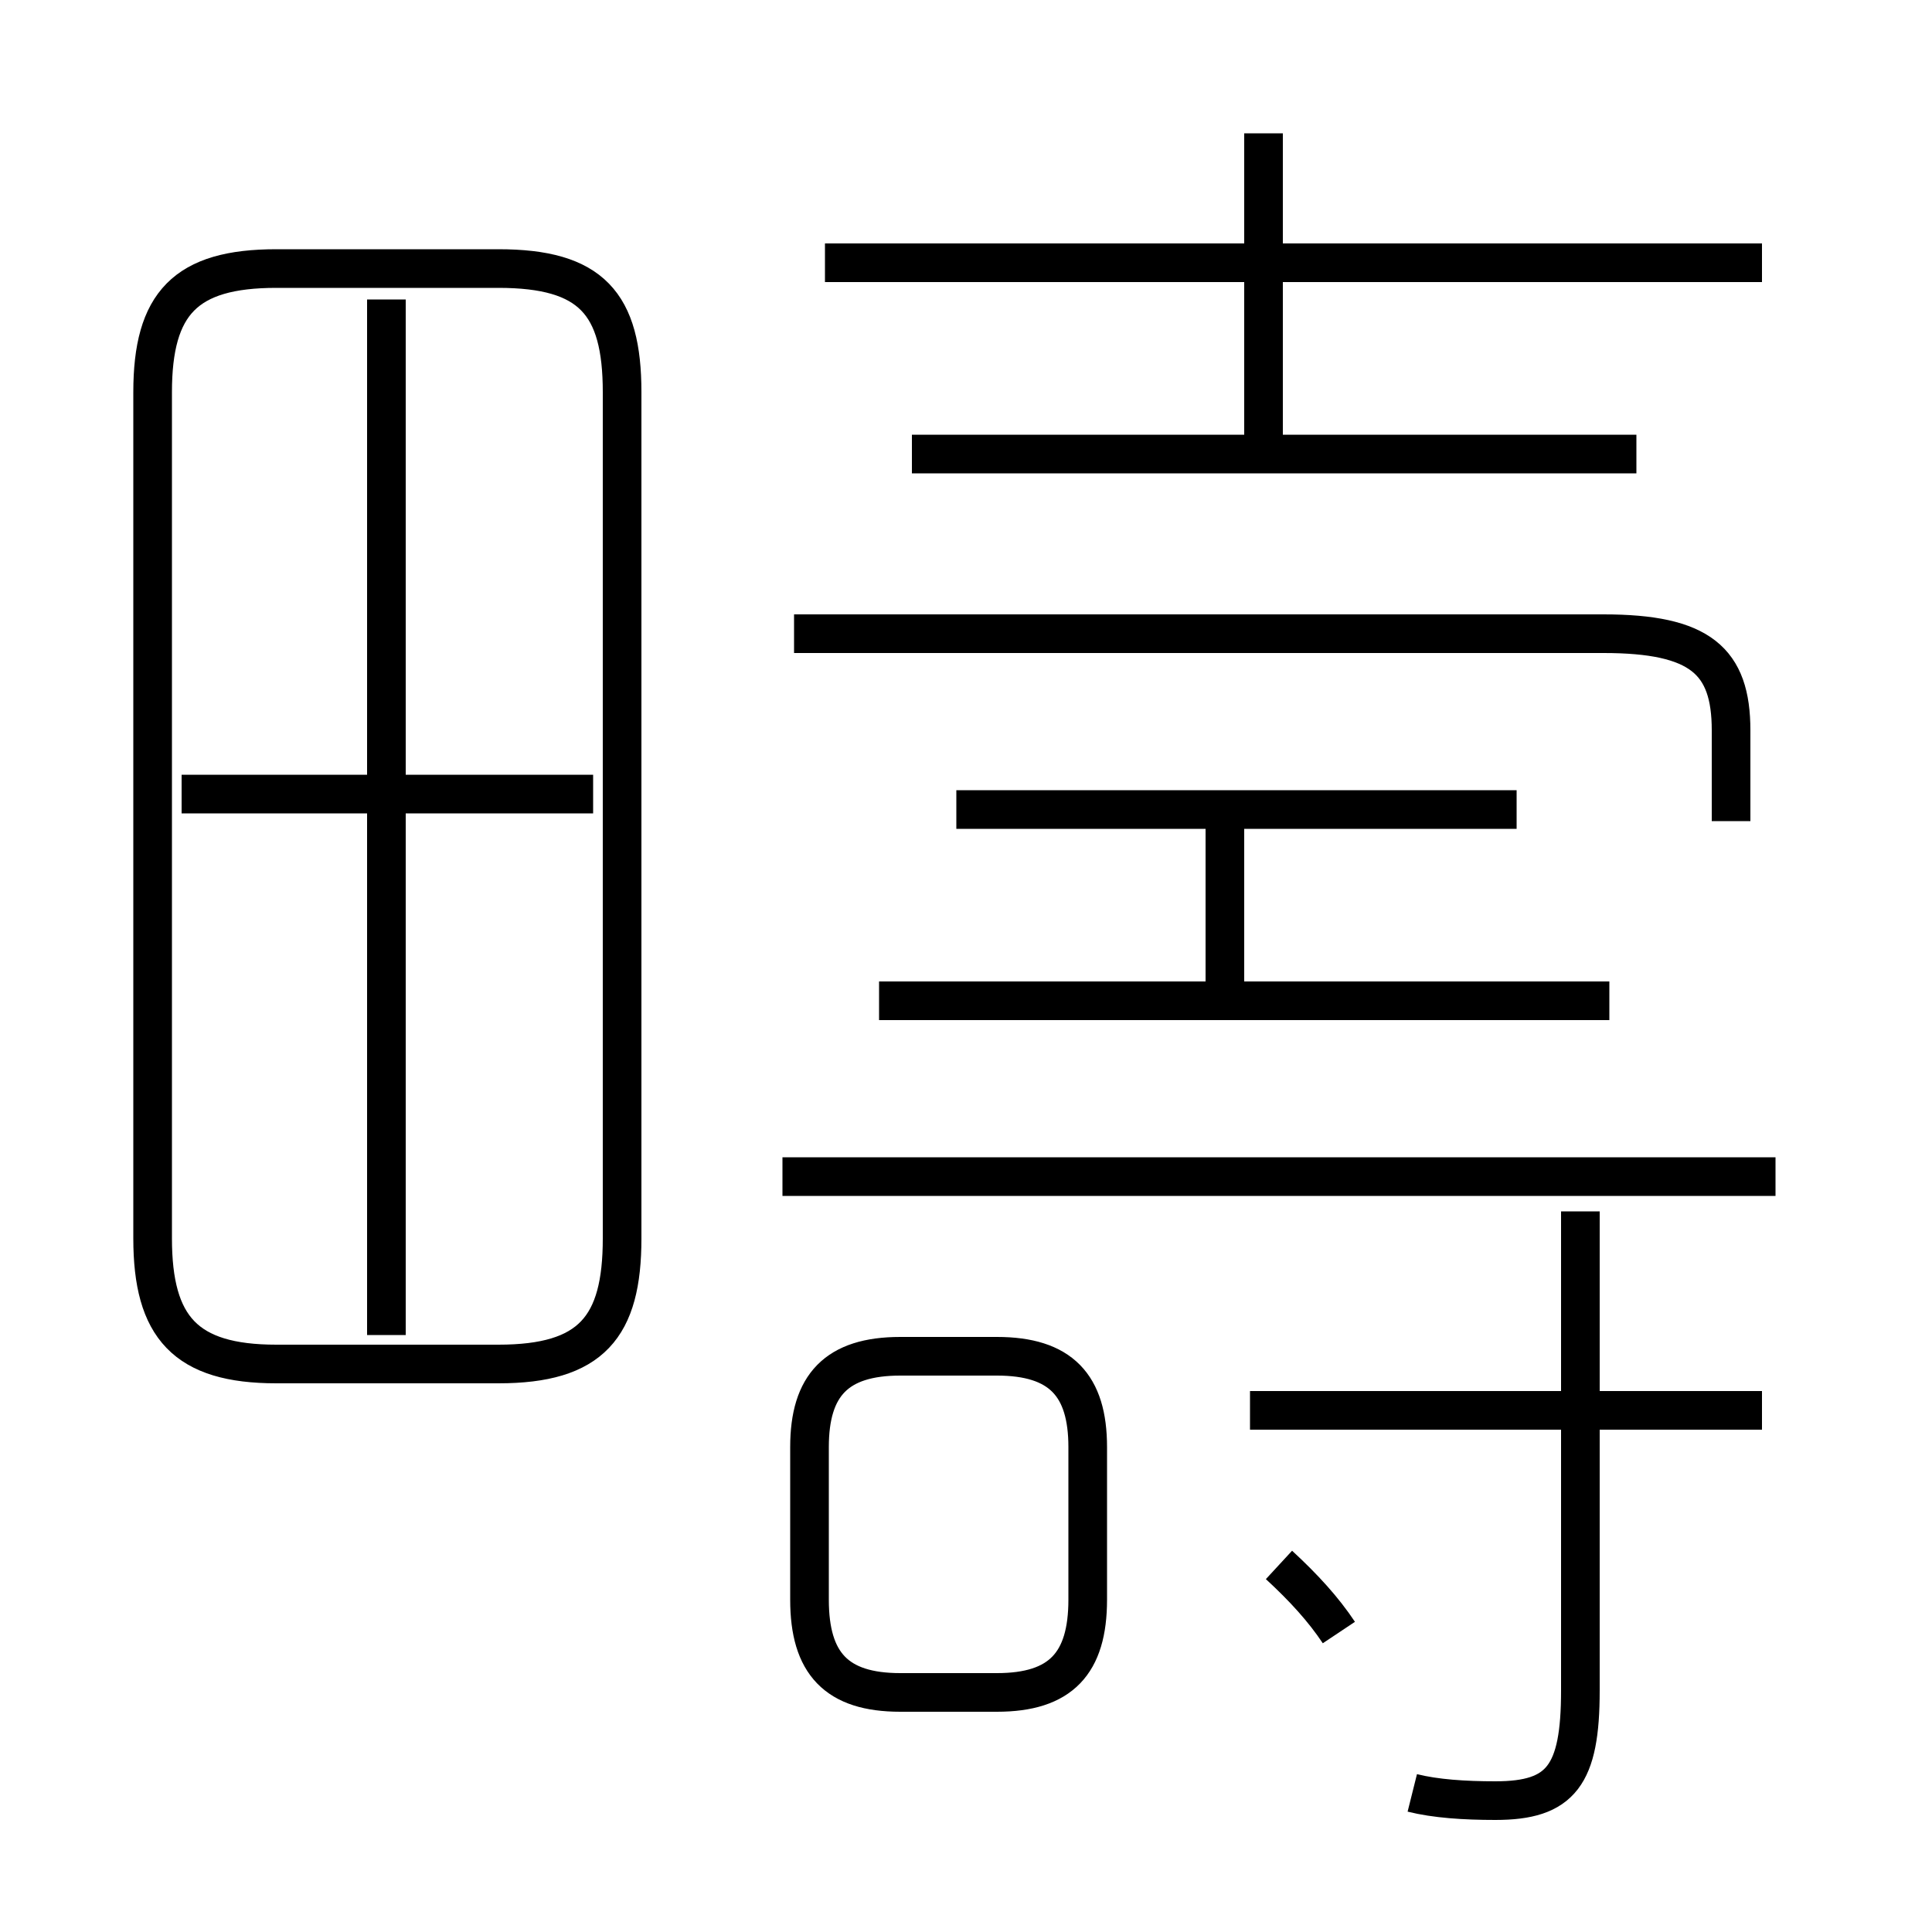 <?xml version='1.0' encoding='utf8'?>
<svg viewBox="0.0 -6.0 50.0 50.0" version="1.1" xmlns="http://www.w3.org/2000/svg">
<rect x="0.0" y="-6.0" width="50.0" height="50.0" fill="#808080" stroke="none"/>
<rect x="-1000" y="-1000" width="2000" height="2000" stroke="white" fill="white"/>
<g style="fill:white;stroke:#000000;  stroke-width:1">
<path d="M 16.1 -11.95 L 16.1 -33.85 C 16.1 -36.15 15.3 -37.05 12.9 -37.05 L 7.15 -37.05 C 4.8 -37.05 3.95 -36.15 3.95 -33.85 L 3.95 -11.95 C 3.95 -9.65 4.8 -8.7 7.15 -8.7 L 12.9 -8.7 C 15.3 -8.7 16.1 -9.65 16.1 -11.95 Z M 23.3 -0.2 L 25.8 -0.2 C 27.45 -0.2 28.15 -0.95 28.15 -2.6 L 28.15 -6.55 C 28.15 -8.15 27.45 -8.9 25.8 -8.9 L 23.3 -8.9 C 21.65 -8.9 20.95 -8.15 20.95 -6.55 L 20.95 -2.6 C 20.95 -0.95 21.65 -0.2 23.3 -0.2 Z M 10.0 -9.45 L 10.0 -36.25 M 15.35 -23.45 L 4.7 -23.45 M 34.65 -1.75 C 34.25 -2.35 33.75 -2.9 33.1 -3.5 M 36.55 2.4 C 37.15 2.55 37.9 2.6 38.7 2.6 C 40.4 2.6 40.9 1.95 40.9 -0.25 L 40.9 -12.65 M 45.6 -7.5 L 32.35 -7.5 M 45.95 -13.55 L 20.25 -13.55 M 41.65 -18.1 L 22.75 -18.1 M 31.7 -18.1 L 31.7 -22.95 M 39.25 -23.05 L 24.75 -23.05 M 44.8 -22.75 L 44.8 -25.1 C 44.8 -26.9 44.0 -27.6 41.5 -27.6 L 20.55 -27.6 M 42.35 -32.25 L 23.6 -32.25 M 32.7 -32.3 L 32.7 -40.55 M 45.6 -37.2 L 21.35 -37.2" transform="translate(0.0 38.0)" />
</g>
</svg>